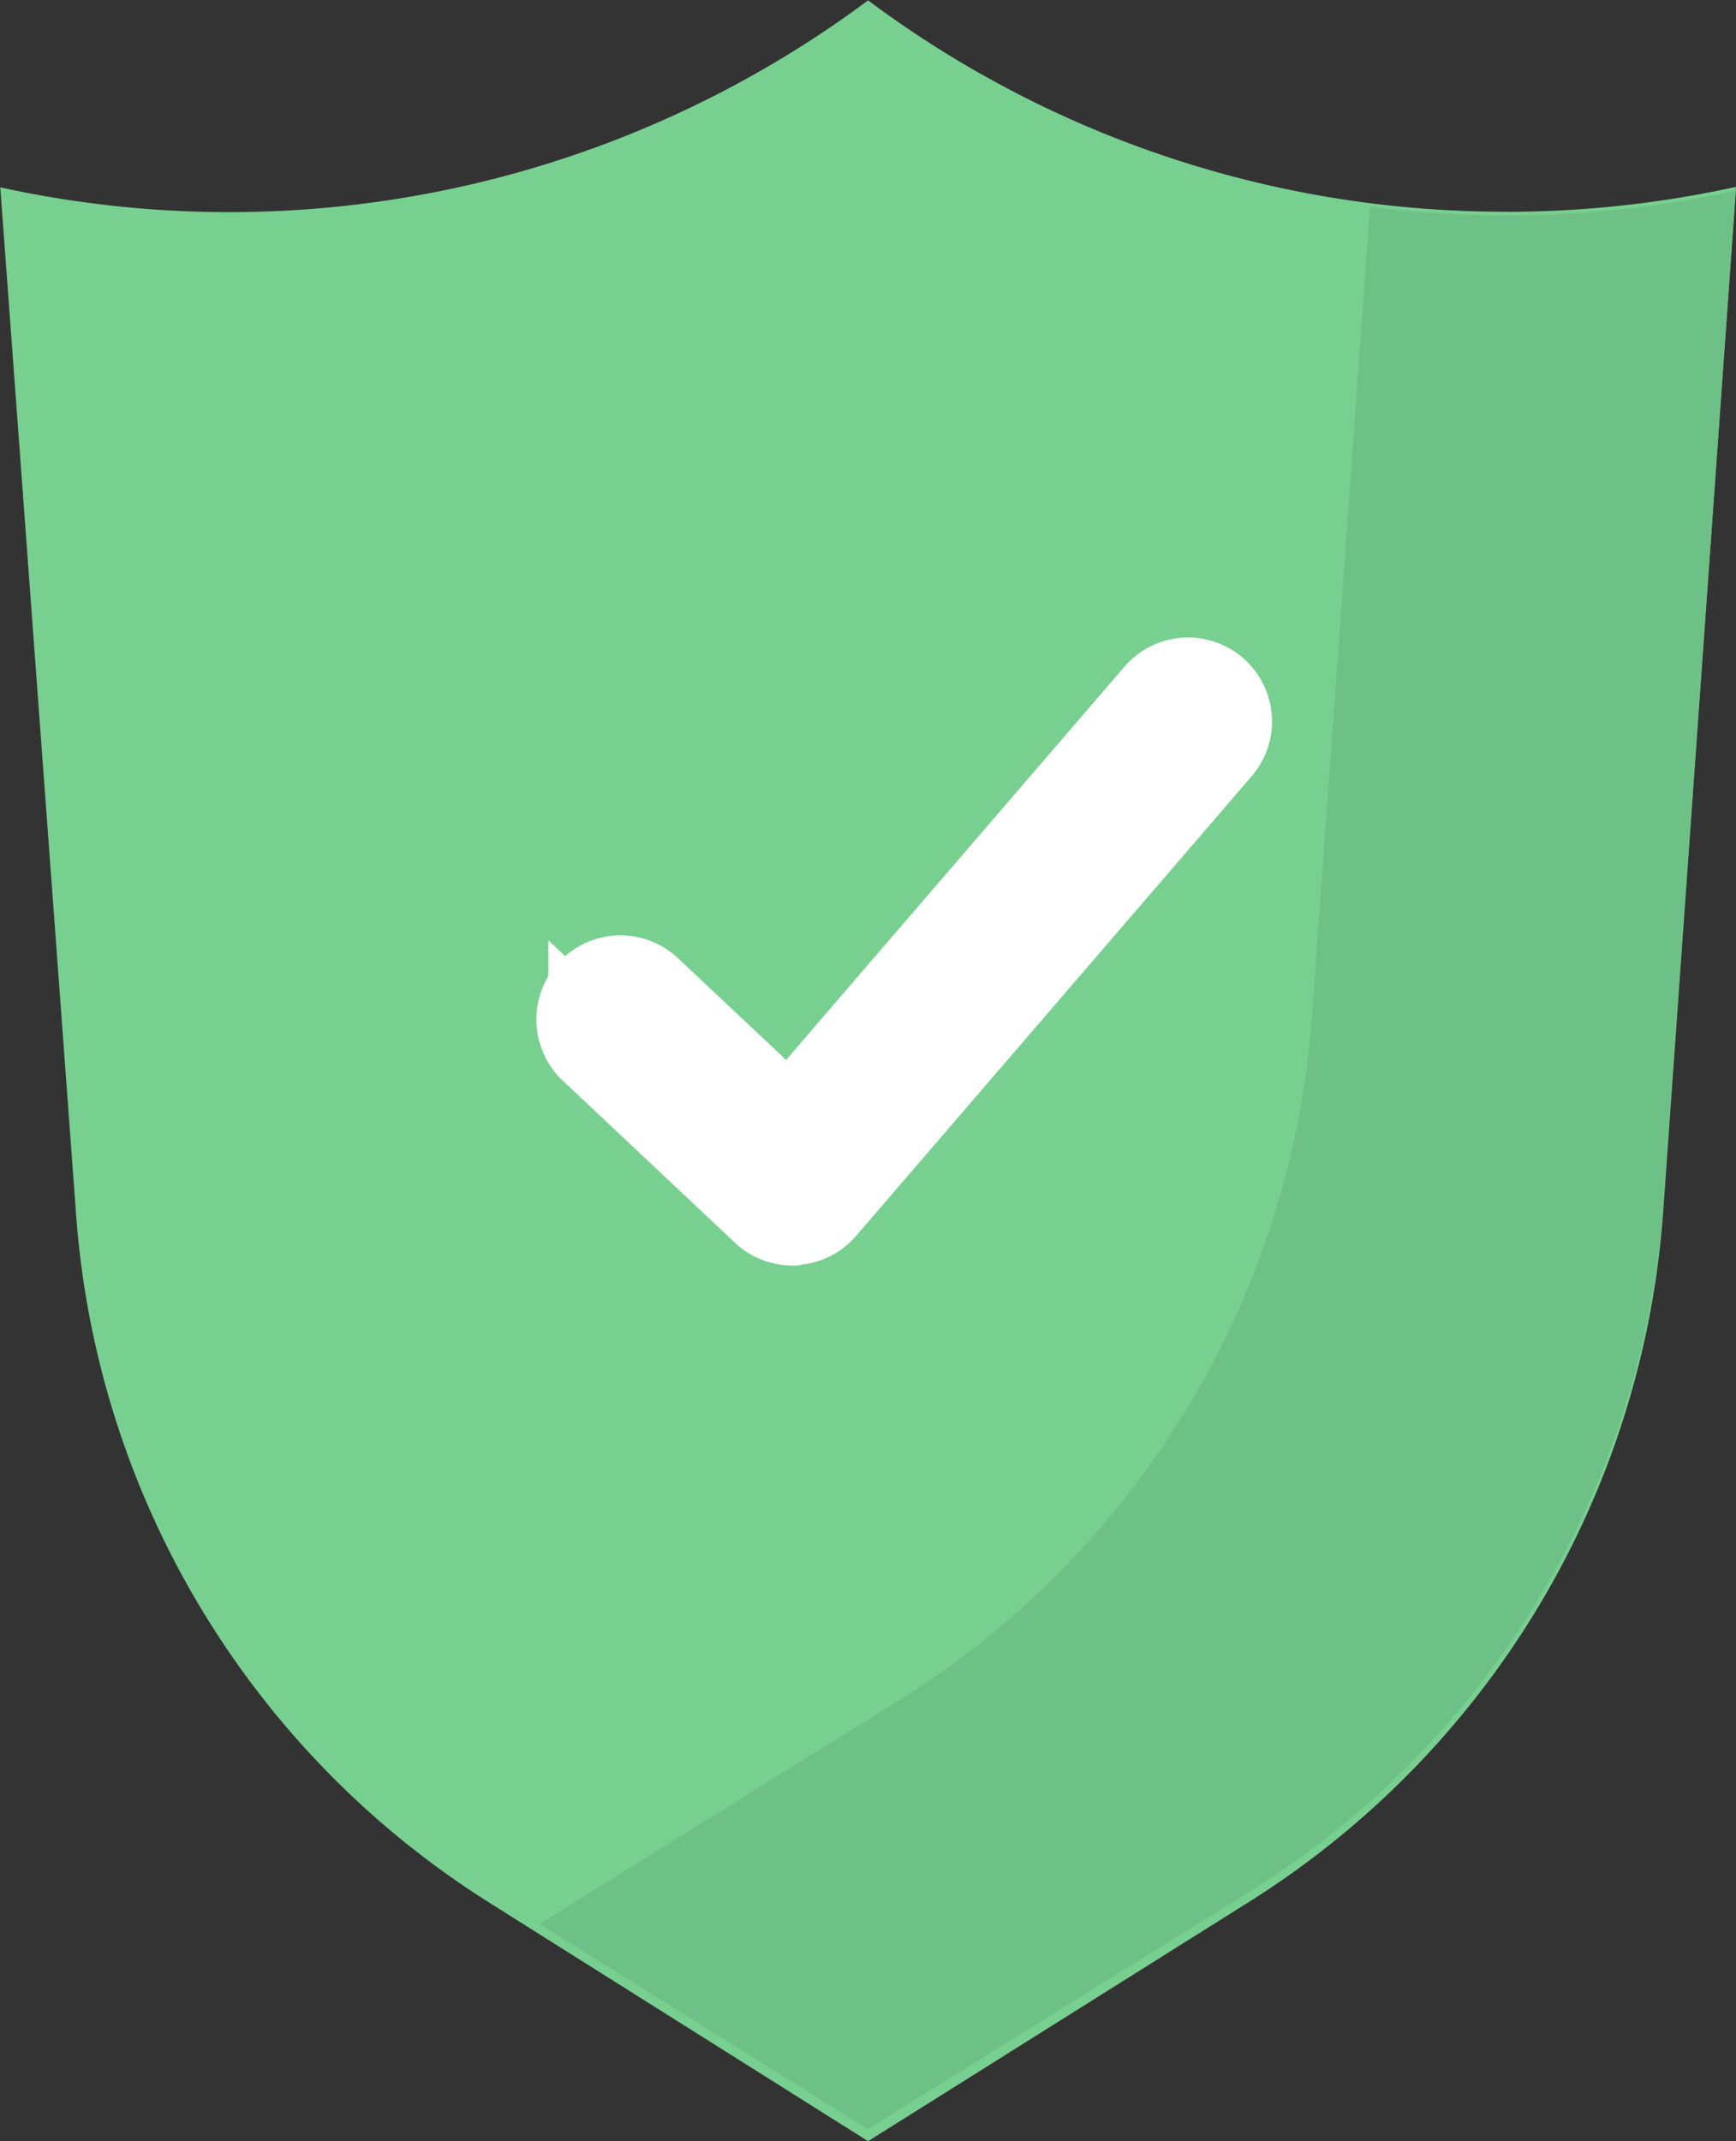 <svg xmlns="http://www.w3.org/2000/svg" width="18.804" height="23.191" viewBox="0 0 18.804 23.191">
  <rect x="0" y="0" width="18.804" height="23.191" fill="#333333" stroke="none"/>
  <g id="Group_2508" data-name="Group 2508" transform="translate(-57.659 -562.403)">
    <g id="Group_2507" data-name="Group 2507" transform="translate(57.659 562.403)">
      <g id="verified" transform="translate(0 0)">
        <g id="Group_2494" data-name="Group 2494" transform="translate(0 0)">
          <path id="Path_5831" data-name="Path 5831" d="M80.91,40.189A11.516,11.516,0,0,1,74,37.9a11.587,11.587,0,0,1-9.4,2.025l.822,11.135a9.634,9.634,0,0,0,4.469,7.44L74,61.087,78.119,58.5a9.634,9.634,0,0,0,4.493-7.48l.789-11.1a11.607,11.607,0,0,1-2.49.27Z" transform="translate(-64.597 -37.896)" fill="#78d090"/>
        </g>
        <g id="Group_2495" data-name="Group 2495" transform="translate(5.844 2.065)">
          <path id="Path_5832" data-name="Path 5832" d="M185.293,76.333a11.771,11.771,0,0,1-1.475-.093l-.628,8.77a9.546,9.546,0,0,1-4.493,7.42l-3.873,2.409,3.554,2.224L182.5,94.5a9.546,9.546,0,0,0,4.493-7.42l.789-11.014A11.7,11.7,0,0,1,185.293,76.333Z" transform="translate(-174.824 -76.066)" fill="#6ec186"/>
        </g>
        <g id="Group_2506" data-name="Group 2506" transform="translate(6.312 7.409)">
          <g id="Group_2505" data-name="Group 2505" transform="translate(0)">
            <path id="Path_5838" data-name="Path 5838" d="M353.927,291.433a.409.409,0,0,1-.28-.111l-1.864-1.754a.409.409,0,0,1,.561-.6l1.552,1.46,4.006-4.655a.409.409,0,0,1,.62.534l-4.285,4.979a.409.409,0,0,1-.289.142Z" transform="translate(-351.655 -285.635)" fill="#fff" stroke="#fff" stroke-width="1"/>
          </g>
        </g>
      </g>
    </g>
  </g>
</svg>

